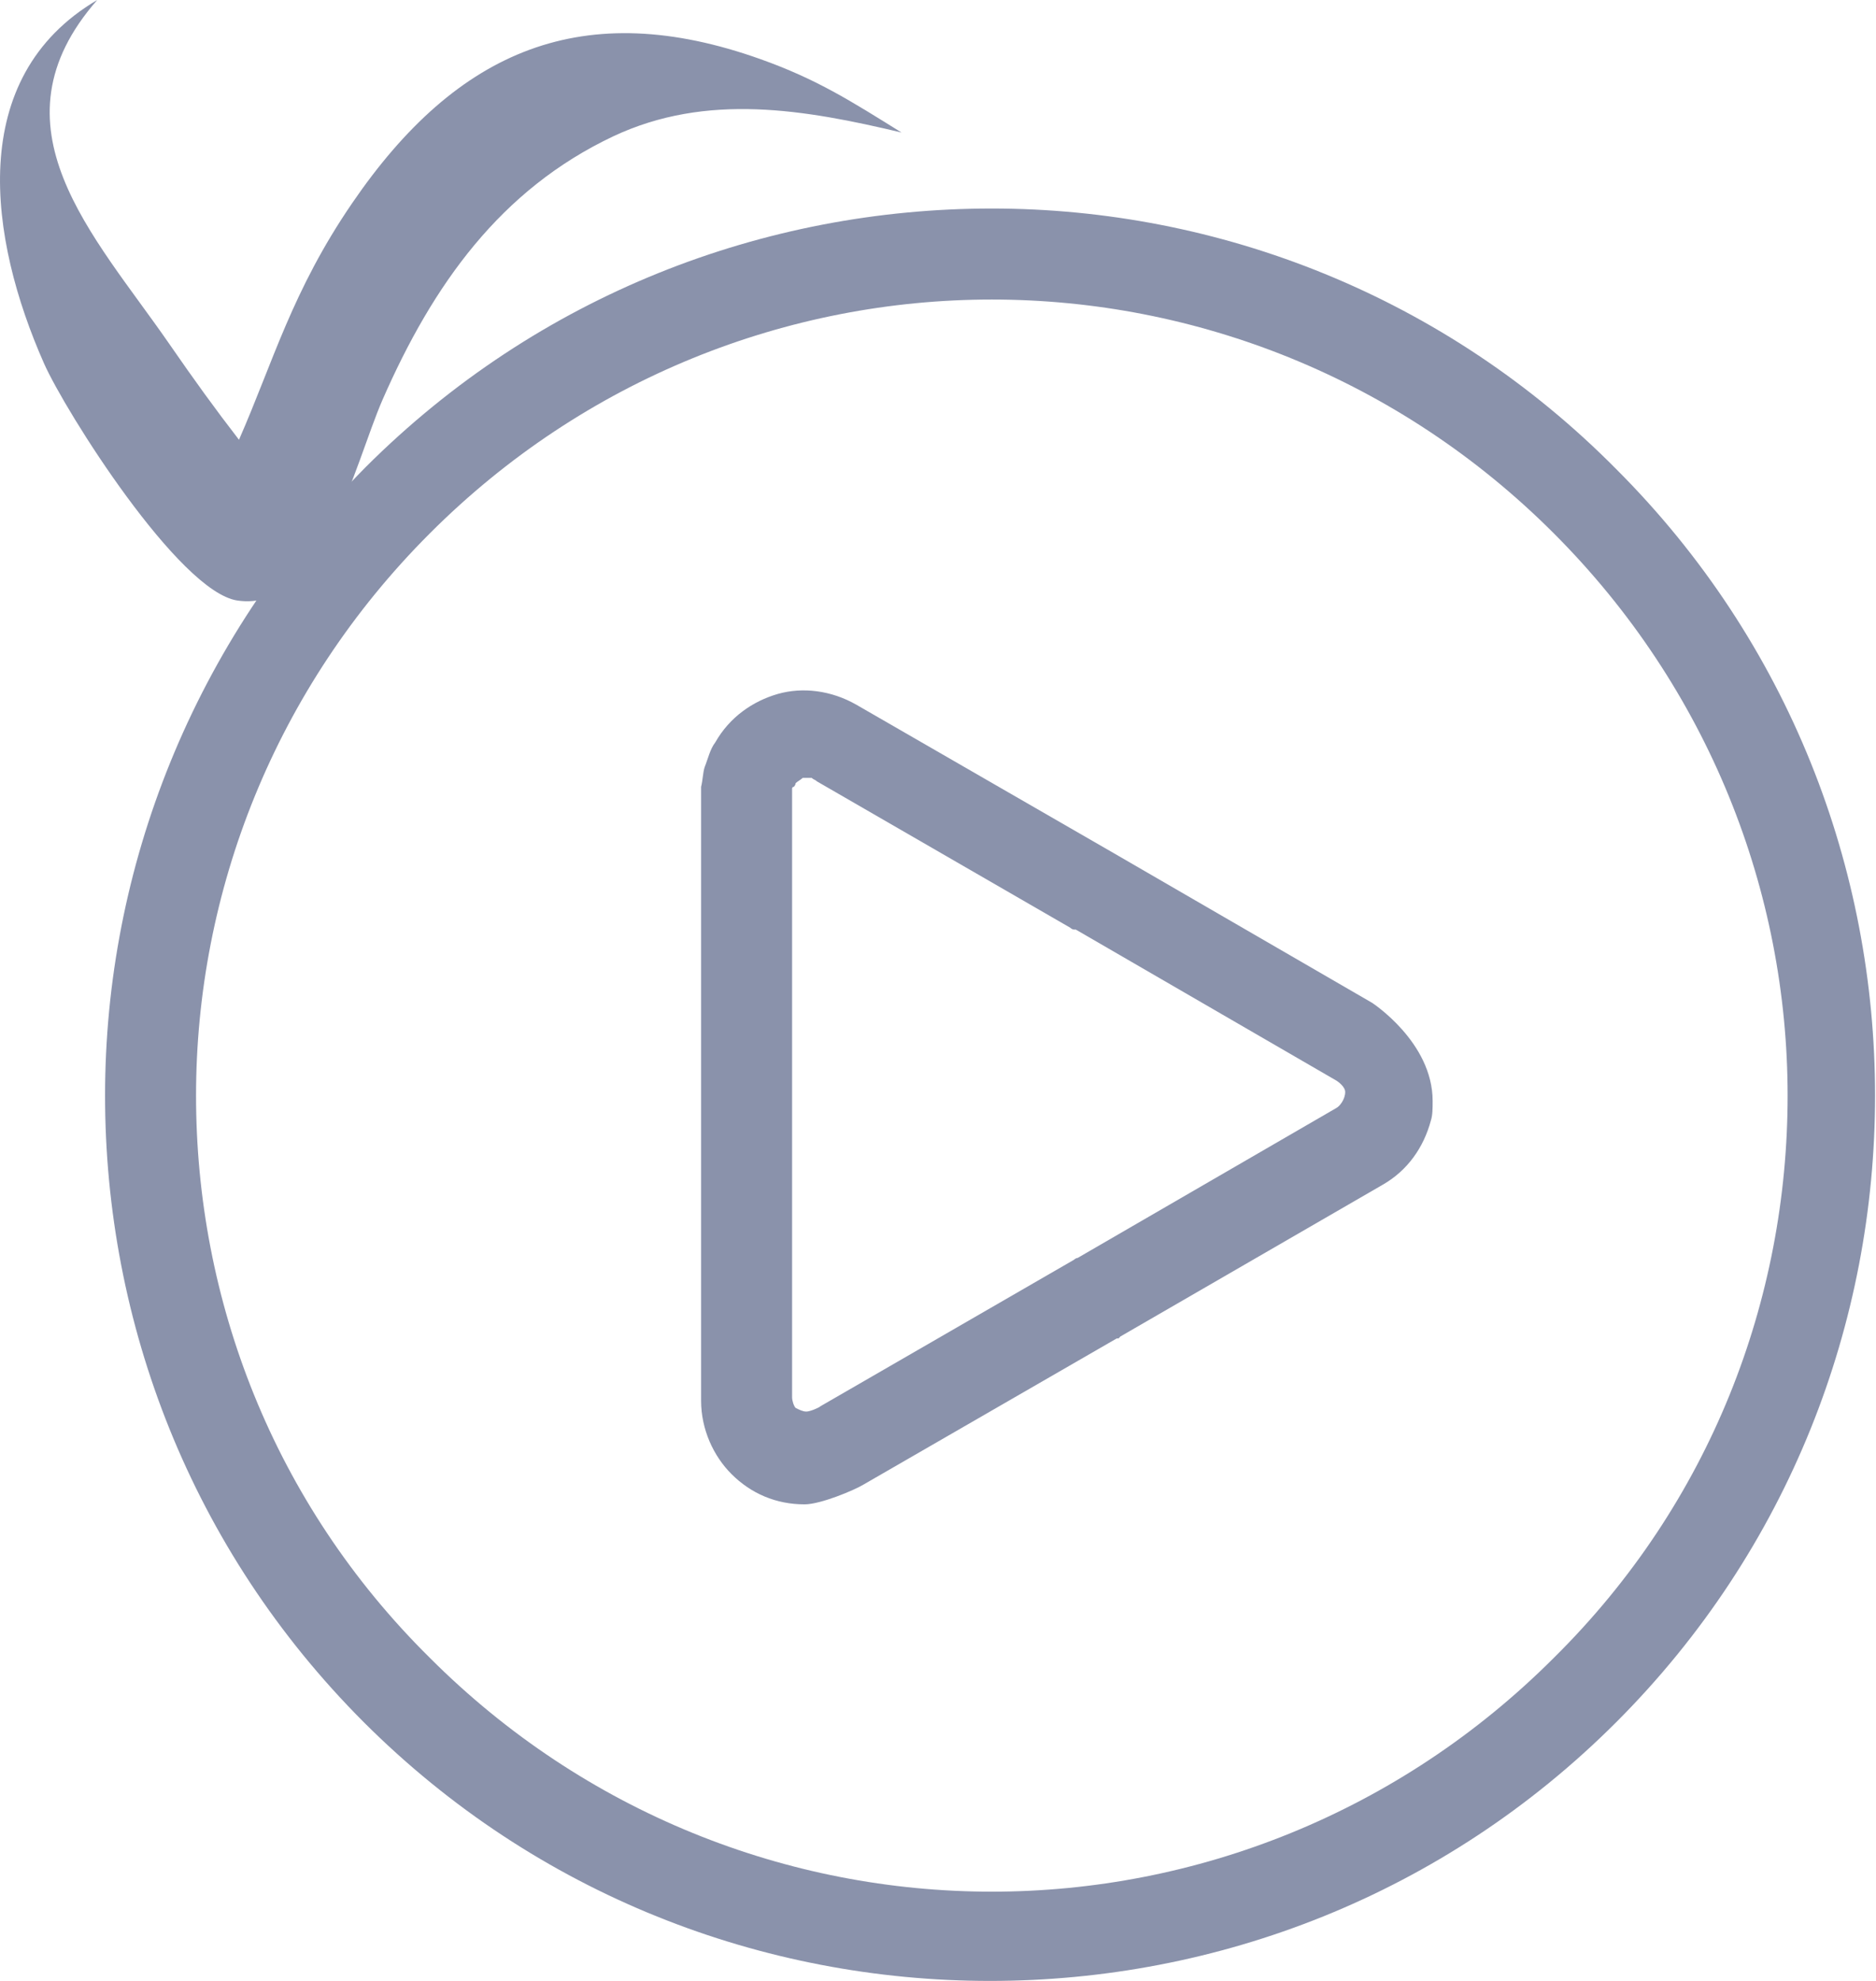 <svg width="18" height="19" viewBox="0 0 18 19" fill="none" xmlns="http://www.w3.org/2000/svg">
<path d="M13.164 9.618L10.681 8.18L8.216 6.759C7.976 6.622 7.702 6.588 7.463 6.656C7.223 6.725 7 6.879 6.864 7.119C6.812 7.187 6.795 7.273 6.761 7.358C6.744 7.41 6.744 7.478 6.727 7.547C6.727 7.564 6.727 7.598 6.727 7.615V10.525V13.436C6.727 13.71 6.846 13.966 7.018 14.138C7.206 14.326 7.446 14.429 7.72 14.429C7.874 14.429 8.199 14.292 8.284 14.24L10.716 12.837H10.733L10.75 12.819L13.266 11.364C13.506 11.227 13.66 11.005 13.729 10.748C13.746 10.697 13.746 10.628 13.746 10.56C13.746 9.995 13.164 9.618 13.164 9.618ZM12.821 10.628L10.339 12.066C10.322 12.066 10.305 12.083 10.305 12.083L7.874 13.487C7.856 13.504 7.771 13.539 7.737 13.539C7.702 13.539 7.668 13.521 7.634 13.504C7.617 13.487 7.6 13.436 7.6 13.402V10.508V7.615V7.598C7.6 7.581 7.6 7.581 7.6 7.564C7.6 7.564 7.6 7.547 7.617 7.547C7.617 7.547 7.634 7.529 7.634 7.512C7.651 7.495 7.685 7.478 7.702 7.461C7.737 7.461 7.771 7.461 7.788 7.461C7.805 7.478 7.822 7.478 7.839 7.495L10.27 8.899C10.287 8.916 10.305 8.916 10.305 8.916H10.322L12.804 10.354C12.838 10.371 12.907 10.423 12.907 10.474C12.907 10.543 12.855 10.611 12.821 10.628Z" fill="#8A92AB"/>
<path d="M15.508 4.5C13.865 2.839 11.691 2 9.516 2C7.342 2 5.168 2.822 3.507 4.482C1.847 6.16 1.008 8.334 1.008 10.509C1.008 12.683 1.83 14.857 3.49 16.518C5.151 18.178 7.325 19 9.499 19C11.674 19 13.848 18.178 15.508 16.518C17.169 14.857 17.991 12.683 17.991 10.509C17.991 8.334 17.169 6.16 15.508 4.5ZM14.909 15.901C13.42 17.391 11.468 18.144 9.516 18.144C7.565 18.144 5.613 17.391 4.124 15.901C2.617 14.412 1.881 12.46 1.881 10.509C1.881 8.557 2.634 6.605 4.124 5.116C5.613 3.626 7.565 2.873 9.516 2.873C11.468 2.873 13.42 3.626 14.909 5.116C16.398 6.605 17.152 8.557 17.152 10.509C17.152 12.46 16.416 14.412 14.909 15.901Z" fill="#8A92AB"/>
<path fill-rule="evenodd" clip-rule="evenodd" d="M0.933 0C-0.129 1.209 0.901 2.254 1.619 3.291C1.865 3.647 2.067 3.926 2.293 4.218C2.619 3.476 2.803 2.79 3.378 1.95C4.392 0.466 5.605 -0.035 7.296 0.567C7.838 0.76 8.164 0.969 8.65 1.271C7.727 1.052 6.782 0.884 5.881 1.309C4.804 1.819 4.155 2.728 3.671 3.833C3.401 4.451 3.088 5.879 2.278 5.76C1.718 5.677 0.626 3.946 0.422 3.485C-0.107 2.29 -0.333 0.745 0.933 0Z" fill="#8A92AB"/>
</svg>
